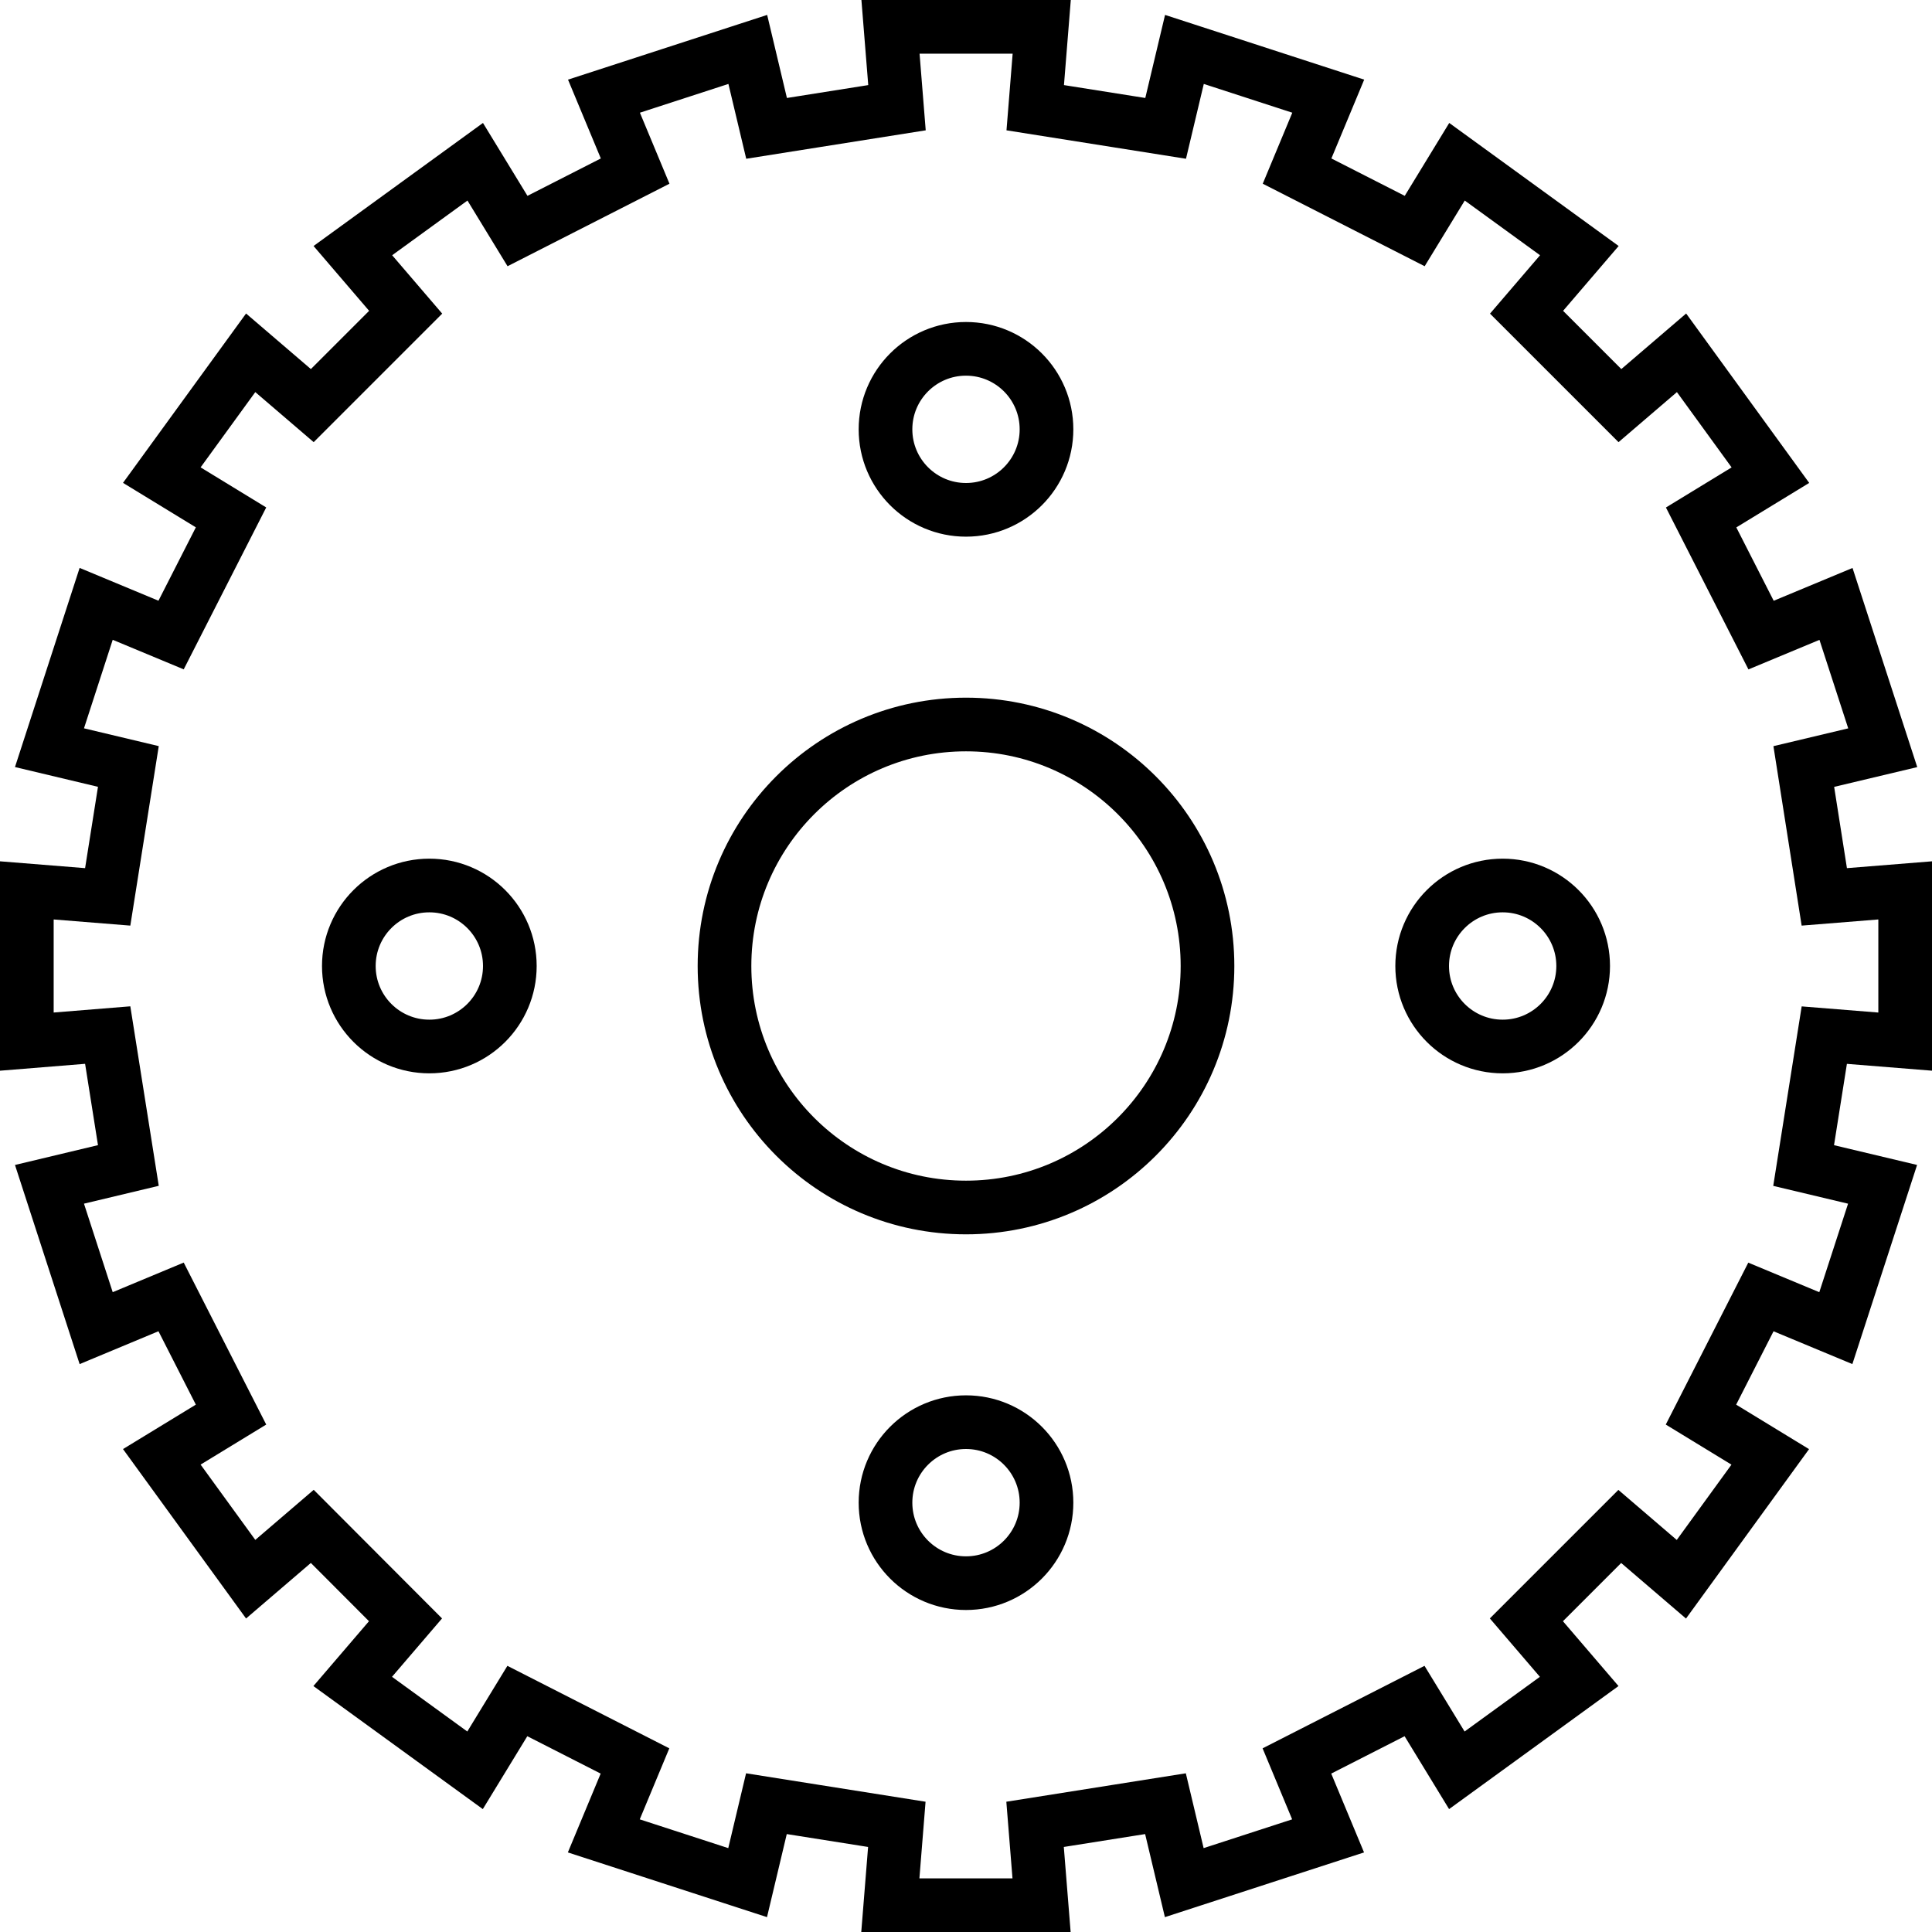 <?xml version="1.0" encoding="UTF-8" standalone="no"?>
<svg
   xmlns:dc="http://purl.org/dc/elements/1.1/"
   xmlns:cc="http://creativecommons.org/ns#"
   xmlns:rdf="http://www.w3.org/1999/02/22-rdf-syntax-ns#"
   xmlns:svg="http://www.w3.org/2000/svg"
   xmlns="http://www.w3.org/2000/svg"
   xmlns:sodipodi="http://sodipodi.sourceforge.net/DTD/sodipodi-0.dtd"
   xmlns:inkscape="http://www.inkscape.org/namespaces/inkscape"
   sodipodi:docname="mechanical.svg"
   id="svg15"
   version="1.1"
   viewBox="0 0 36 36"
   fill="none"
   inkscape:version="1.0.1 (3bc2e813f5, 2020-09-07)">
  <sodipodi:namedview
     pagecolor="#ffffff"
     bordercolor="#666666"
     borderopacity="1"
     objecttolerance="10"
     gridtolerance="10"
     guidetolerance="10"
     inkscape:pageopacity="0"
     inkscape:pageshadow="2"
     inkscape:window-width="1920"
     inkscape:window-height="1017"
     id="namedview17"
     showgrid="true"
     inkscape:zoom="22.029221"
     inkscape:cx="18"
     inkscape:cy="18"
     inkscape:window-x="-8"
     inkscape:window-y="-8"
     inkscape:window-maximized="1"
     inkscape:current-layer="svg15"
     inkscape:document-rotation="0"
     showguides="true"
     inkscape:guide-bbox="true"
     inkscape:snap-bbox="false"
     inkscape:snap-object-midpoints="true"
     inkscape:snap-center="false"
     inkscape:snap-page="true">
    <inkscape:grid
       type="xygrid"
       id="grid2215" />
  </sodipodi:namedview>
  <defs
     id="defs11">
    <linearGradient
       id="gradient"
       x1="16"
       x2="16"
       y1="32"
       y2="24"
       gradientUnits="userSpaceOnUse">
      <stop
         stop-color="#000"
         id="stop6" />
      <stop
         offset="1"
         stop-color="#000"
         stop-opacity="0"
         id="stop8" />
    </linearGradient>
  </defs>
  <g
     inkscape:label="Rendered Gears"
     transform="translate(-6.701,8.484)"
     id="g1035"
     style="fill:none;fill-opacity:1">
    <path
       style="fill:none;fill-opacity:1;stroke:#000000;stroke-width:1"
       d="m 40.694,8.228 1.507,-0.121 v 2.818 l -1.507,-0.121 -0.385,2.43 1.471,0.35 -0.871,2.68 -1.396,-0.581 -1.117,2.192 1.291,0.788 -1.656,2.28 -1.148,-0.984 -1.74,1.74 0.984,1.148 -2.28,1.656 -0.788,-1.291 -2.192,1.117 0.581,1.396 -2.68,0.871 -0.35,-1.471 -2.43,0.385 0.121,1.507 h -2.818 l 0.121,-1.507 -2.43,-0.385 -0.35,1.471 -2.68,-0.871 0.581,-1.396 -2.192,-1.117 -0.788,1.291 -2.28,-1.656 0.984,-1.148 L 12.52,19.958 11.372,20.942 9.716,18.662 11.006,17.875 9.889,15.682 8.493,16.264 7.623,13.584 9.093,13.233 8.708,10.803 7.201,10.925 V 8.107 L 8.708,8.228 9.093,5.798 7.623,5.448 8.493,2.768 9.889,3.349 11.006,1.157 9.716,0.369 11.372,-1.91 l 1.148,0.984 1.74,-1.74 -0.984,-1.148 2.28,-1.656 0.788,1.291 2.192,-1.117 -0.581,-1.396 2.68,-0.871 0.35,1.471 2.43,-0.385 -0.121,-1.507 h 2.818 l -0.121,1.507 2.43,0.385 0.35,-1.471 2.68,0.871 -0.581,1.396 2.192,1.117 0.788,-1.291 2.28,1.656 -0.984,1.148 1.74,1.74 1.148,-0.984 1.656,2.28 -1.291,0.788 1.117,2.192 1.396,-0.581 0.871,2.68 -1.471,0.35 z"
       id="path1033"
       sodipodi:nodetypes="ccccccccccccccccccccccccccccccccccccccccccccccccccccccccccccccccccccccccccccccccc" />
  </g>
  <circle
     style="fill:none;stroke:#000000;stroke-width:1"
     id="path1044"
     cx="18"
     cy="8"
     r="1.5" />
  <circle
     style="fill:none;stroke:#000000;stroke-width:1"
     id="path1044-6"
     cx="18"
     cy="28"
     r="1.5" />
  <circle
     style="fill:none;stroke:#000000;stroke-width:1"
     id="path1044-65"
     cx="8"
     cy="18"
     r="1.5" />
  <circle
     style="fill:none;stroke:#000000;stroke-width:1"
     id="path1044-65-9"
     cx="28"
     cy="18"
     r="1.5" />
  <circle
     style="fill:none;stroke:#000000;stroke-width:1;stroke-linecap:round"
     id="path2217"
     cx="18"
     cy="18"
     r="4.5" />
</svg>
